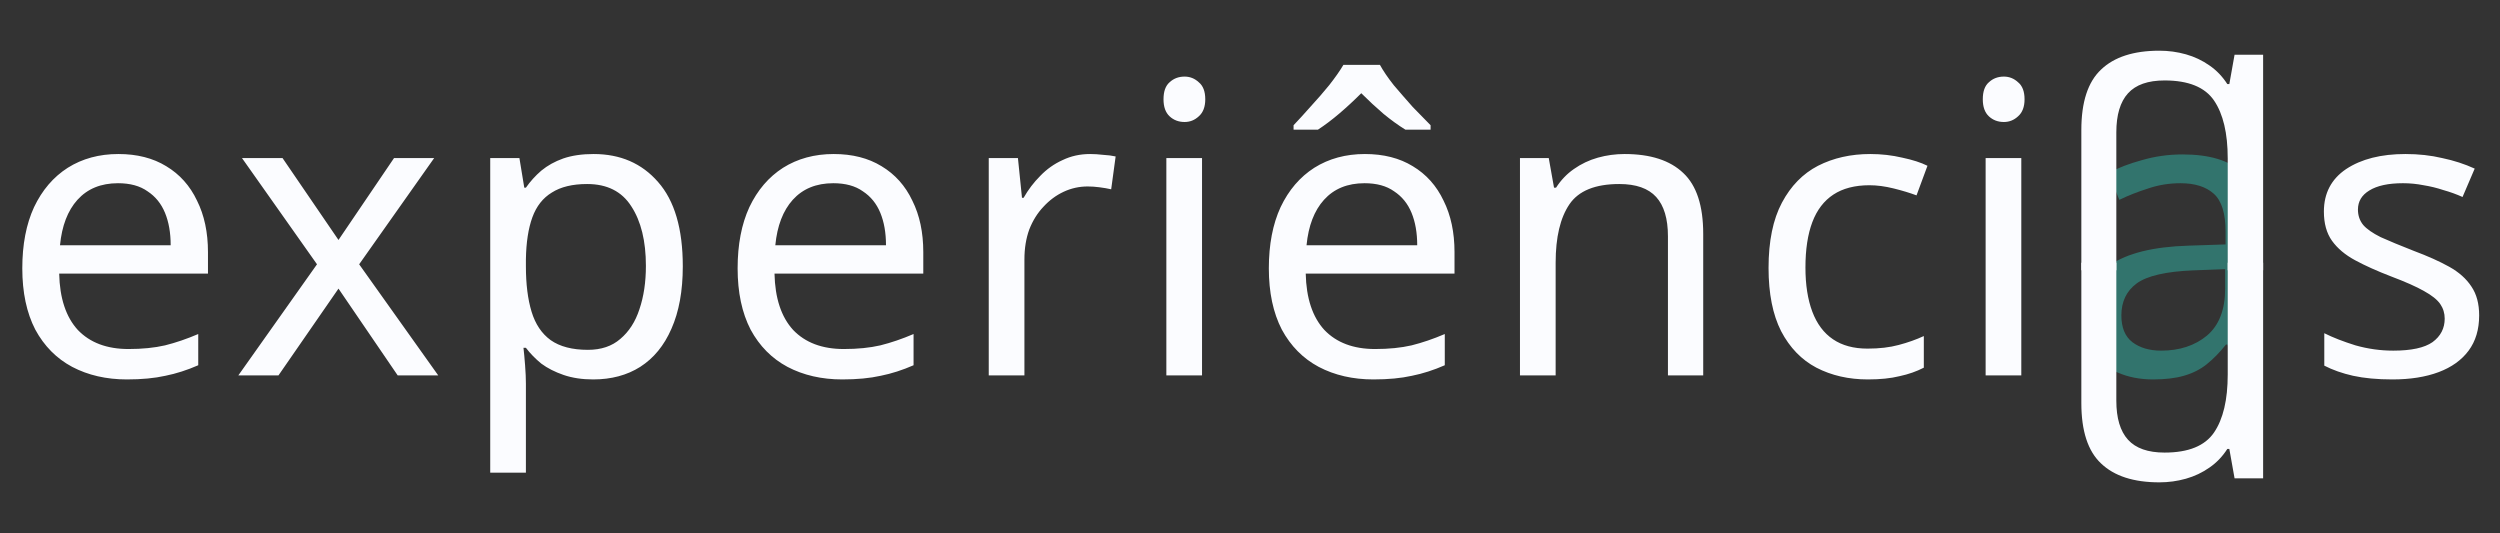 <svg width="333" height="71" viewBox="0 0 333 71" fill="none" xmlns="http://www.w3.org/2000/svg">
<rect x="0" y="0" width="333" height="71" fill="#333333" stroke="none"/>
<path d="M15.768 20.516C18.252 20.516 20.376 21.056 22.14 22.136C23.94 23.216 25.308 24.746 26.244 26.726C27.216 28.67 27.702 30.956 27.702 33.584V36.446H7.884C7.956 39.722 8.784 42.224 10.368 43.952C11.988 45.644 14.238 46.49 17.118 46.49C18.954 46.49 20.574 46.328 21.978 46.004C23.418 45.644 24.894 45.14 26.406 44.492V48.65C24.93 49.298 23.472 49.766 22.032 50.054C20.592 50.378 18.882 50.54 16.902 50.54C14.166 50.54 11.736 49.982 9.612 48.866C7.524 47.75 5.886 46.094 4.698 43.898C3.546 41.666 2.97 38.948 2.97 35.744C2.97 32.576 3.492 29.858 4.536 27.59C5.616 25.322 7.11 23.576 9.018 22.352C10.962 21.128 13.212 20.516 15.768 20.516ZM15.714 24.404C13.446 24.404 11.646 25.142 10.314 26.618C9.018 28.058 8.244 30.074 7.992 32.666H22.734C22.734 31.01 22.482 29.57 21.978 28.346C21.474 27.122 20.7 26.168 19.656 25.484C18.648 24.764 17.334 24.404 15.714 24.404ZM42.224 35.204L32.234 21.056H37.634L45.086 31.964L52.484 21.056H57.83L47.84 35.204L58.37 50H52.97L45.086 38.444L37.094 50H31.748L42.224 35.204ZM79.068 20.516C82.632 20.516 85.494 21.758 87.654 24.242C89.85 26.726 90.948 30.47 90.948 35.474C90.948 38.75 90.444 41.522 89.436 43.79C88.464 46.022 87.078 47.714 85.278 48.866C83.514 49.982 81.426 50.54 79.014 50.54C77.538 50.54 76.224 50.342 75.072 49.946C73.92 49.55 72.93 49.046 72.102 48.434C71.31 47.786 70.626 47.084 70.05 46.328H69.726C69.798 46.94 69.87 47.714 69.942 48.65C70.014 49.586 70.05 50.396 70.05 51.08V62.96H65.298V21.056H69.186L69.834 24.998H70.05C70.626 24.17 71.31 23.414 72.102 22.73C72.93 22.046 73.902 21.506 75.018 21.11C76.17 20.714 77.52 20.516 79.068 20.516ZM78.204 24.512C76.26 24.512 74.694 24.89 73.506 25.646C72.318 26.366 71.454 27.464 70.914 28.94C70.374 30.416 70.086 32.288 70.05 34.556V35.474C70.05 37.85 70.302 39.866 70.806 41.522C71.31 43.178 72.156 44.438 73.344 45.302C74.568 46.166 76.224 46.598 78.312 46.598C80.076 46.598 81.516 46.112 82.632 45.14C83.784 44.168 84.63 42.854 85.17 41.198C85.746 39.506 86.034 37.58 86.034 35.42C86.034 32.108 85.386 29.462 84.09 27.482C82.83 25.502 80.868 24.512 78.204 24.512ZM111.048 20.516C113.532 20.516 115.656 21.056 117.42 22.136C119.22 23.216 120.588 24.746 121.524 26.726C122.496 28.67 122.982 30.956 122.982 33.584V36.446H103.164C103.236 39.722 104.064 42.224 105.648 43.952C107.268 45.644 109.518 46.49 112.398 46.49C114.234 46.49 115.854 46.328 117.258 46.004C118.698 45.644 120.174 45.14 121.686 44.492V48.65C120.21 49.298 118.752 49.766 117.312 50.054C115.872 50.378 114.162 50.54 112.182 50.54C109.446 50.54 107.016 49.982 104.892 48.866C102.804 47.75 101.166 46.094 99.978 43.898C98.826 41.666 98.251 38.948 98.251 35.744C98.251 32.576 98.772 29.858 99.817 27.59C100.896 25.322 102.39 23.576 104.298 22.352C106.242 21.128 108.492 20.516 111.048 20.516ZM110.994 24.404C108.726 24.404 106.926 25.142 105.594 26.618C104.298 28.058 103.524 30.074 103.272 32.666H118.014C118.014 31.01 117.762 29.57 117.258 28.346C116.754 27.122 115.98 26.168 114.936 25.484C113.928 24.764 112.614 24.404 110.994 24.404ZM145.201 20.516C145.741 20.516 146.317 20.552 146.929 20.624C147.577 20.66 148.135 20.732 148.603 20.84L148.009 25.214C147.541 25.106 147.019 25.016 146.443 24.944C145.903 24.872 145.381 24.836 144.877 24.836C143.761 24.836 142.699 25.07 141.691 25.538C140.683 26.006 139.783 26.672 138.991 27.536C138.199 28.364 137.569 29.372 137.101 30.56C136.669 31.748 136.453 33.08 136.453 34.556V50H131.701V21.056H135.589L136.129 26.348H136.345C136.957 25.268 137.695 24.296 138.559 23.432C139.423 22.532 140.413 21.83 141.529 21.326C142.645 20.786 143.869 20.516 145.201 20.516ZM160.11 21.056V50H155.358V21.056H160.11ZM157.788 10.202C158.508 10.202 159.138 10.454 159.678 10.958C160.254 11.426 160.542 12.182 160.542 13.226C160.542 14.234 160.254 14.99 159.678 15.494C159.138 15.998 158.508 16.25 157.788 16.25C156.996 16.25 156.33 15.998 155.79 15.494C155.25 14.99 154.98 14.234 154.98 13.226C154.98 12.182 155.25 11.426 155.79 10.958C156.33 10.454 156.996 10.202 157.788 10.202ZM181.807 20.516C184.291 20.516 186.415 21.056 188.179 22.136C189.979 23.216 191.347 24.746 192.283 26.726C193.255 28.67 193.741 30.956 193.741 33.584V36.446H173.923C173.995 39.722 174.823 42.224 176.407 43.952C178.027 45.644 180.277 46.49 183.157 46.49C184.993 46.49 186.613 46.328 188.017 46.004C189.457 45.644 190.933 45.14 192.445 44.492V48.65C190.969 49.298 189.511 49.766 188.071 50.054C186.631 50.378 184.921 50.54 182.941 50.54C180.205 50.54 177.775 49.982 175.651 48.866C173.563 47.75 171.925 46.094 170.737 43.898C169.585 41.666 169.009 38.948 169.009 35.744C169.009 32.576 169.531 29.858 170.575 27.59C171.655 25.322 173.149 23.576 175.057 22.352C177.001 21.128 179.251 20.516 181.807 20.516ZM181.753 24.404C179.485 24.404 177.685 25.142 176.353 26.618C175.057 28.058 174.283 30.074 174.031 32.666H188.773C188.773 31.01 188.521 29.57 188.017 28.346C187.513 27.122 186.739 26.168 185.695 25.484C184.687 24.764 183.373 24.404 181.753 24.404ZM183.805 8.636C184.237 9.428 184.849 10.328 185.641 11.336C186.469 12.308 187.315 13.28 188.179 14.252C189.079 15.188 189.871 15.998 190.555 16.682V17.276H187.207C186.271 16.7 185.299 15.998 184.291 15.17C183.283 14.306 182.293 13.388 181.321 12.416C180.349 13.388 179.377 14.288 178.405 15.116C177.433 15.944 176.479 16.664 175.543 17.276H172.303V16.682C172.987 15.962 173.743 15.134 174.571 14.198C175.435 13.262 176.263 12.308 177.055 11.336C177.847 10.328 178.477 9.428 178.945 8.636H183.805ZM216.392 20.516C219.848 20.516 222.458 21.362 224.222 23.054C225.986 24.71 226.868 27.41 226.868 31.154V50H222.17V31.478C222.17 29.138 221.648 27.392 220.604 26.24C219.56 25.088 217.922 24.512 215.69 24.512C212.486 24.512 210.272 25.412 209.048 27.212C207.824 29.012 207.212 31.604 207.212 34.988V50H202.46V21.056H206.294L206.996 24.998H207.266C207.914 23.99 208.706 23.162 209.642 22.514C210.614 21.83 211.676 21.326 212.828 21.002C213.98 20.678 215.168 20.516 216.392 20.516ZM248.801 50.54C246.245 50.54 243.959 50.018 241.943 48.974C239.963 47.93 238.397 46.31 237.245 44.114C236.129 41.918 235.571 39.11 235.571 35.69C235.571 32.126 236.165 29.228 237.353 26.996C238.541 24.764 240.143 23.126 242.159 22.082C244.211 21.038 246.533 20.516 249.125 20.516C250.601 20.516 252.023 20.678 253.391 21.002C254.759 21.29 255.875 21.65 256.739 22.082L255.281 26.024C254.417 25.7 253.409 25.394 252.257 25.106C251.105 24.818 250.025 24.674 249.017 24.674C247.073 24.674 245.471 25.088 244.211 25.916C242.951 26.744 242.015 27.968 241.403 29.588C240.791 31.208 240.485 33.224 240.485 35.636C240.485 37.94 240.791 39.902 241.403 41.522C242.015 43.142 242.933 44.366 244.157 45.194C245.381 46.022 246.911 46.436 248.747 46.436C250.331 46.436 251.717 46.274 252.905 45.95C254.129 45.626 255.245 45.23 256.253 44.762V48.974C255.281 49.478 254.201 49.856 253.013 50.108C251.861 50.396 250.457 50.54 248.801 50.54ZM269.238 21.056V50H264.486V21.056H269.238ZM266.916 10.202C267.636 10.202 268.266 10.454 268.806 10.958C269.382 11.426 269.67 12.182 269.67 13.226C269.67 14.234 269.382 14.99 268.806 15.494C268.266 15.998 267.636 16.25 266.916 16.25C266.124 16.25 265.458 15.998 264.918 15.494C264.378 14.99 264.108 14.234 264.108 13.226C264.108 12.182 264.378 11.426 264.918 10.958C265.458 10.454 266.124 10.202 266.916 10.202ZM330.224 42.008C330.224 43.88 329.756 45.446 328.82 46.706C327.884 47.966 326.552 48.92 324.824 49.568C323.096 50.216 321.044 50.54 318.668 50.54C316.652 50.54 314.906 50.378 313.43 50.054C311.99 49.73 310.712 49.28 309.596 48.704V44.384C310.748 44.96 312.134 45.5 313.754 46.004C315.41 46.472 317.084 46.706 318.776 46.706C321.188 46.706 322.934 46.328 324.014 45.572C325.094 44.78 325.634 43.736 325.634 42.44C325.634 41.72 325.436 41.072 325.04 40.496C324.644 39.92 323.924 39.344 322.88 38.768C321.872 38.192 320.414 37.544 318.506 36.824C316.634 36.104 315.032 35.384 313.7 34.664C312.368 33.944 311.342 33.08 310.622 32.072C309.902 31.064 309.542 29.768 309.542 28.184C309.542 25.736 310.532 23.846 312.512 22.514C314.528 21.182 317.156 20.516 320.396 20.516C322.16 20.516 323.798 20.696 325.31 21.056C326.858 21.38 328.298 21.848 329.63 22.46L328.01 26.24C327.218 25.88 326.372 25.574 325.472 25.322C324.608 25.034 323.726 24.818 322.826 24.674C321.926 24.494 321.008 24.404 320.072 24.404C318.128 24.404 316.634 24.728 315.59 25.376C314.582 25.988 314.078 26.834 314.078 27.914C314.078 28.706 314.312 29.39 314.78 29.966C315.248 30.506 316.022 31.046 317.102 31.586C318.218 32.09 319.694 32.702 321.53 33.422C323.366 34.106 324.932 34.808 326.228 35.528C327.524 36.248 328.514 37.13 329.198 38.174C329.882 39.182 330.224 40.46 330.224 42.008Z" fill="#FBFCFF"/>
<path d="M290.72 20.57C294.248 20.57 296.858 21.344 298.55 22.892C300.242 24.44 301.088 26.906 301.088 30.29V50H297.632L296.714 45.896H296.498C295.67 46.94 294.806 47.822 293.906 48.542C293.042 49.226 292.034 49.73 290.882 50.054C289.766 50.378 288.398 50.54 286.778 50.54C285.05 50.54 283.484 50.234 282.08 49.622C280.712 49.01 279.632 48.074 278.84 46.814C278.048 45.518 277.652 43.898 277.652 41.954C277.652 39.074 278.786 36.86 281.054 35.312C283.322 33.728 286.814 32.864 291.53 32.72L296.444 32.558V30.83C296.444 28.418 295.922 26.744 294.878 25.808C293.834 24.872 292.358 24.404 290.45 24.404C288.938 24.404 287.498 24.638 286.13 25.106C284.762 25.538 283.484 26.042 282.296 26.618L280.838 23.054C282.098 22.37 283.592 21.794 285.32 21.326C287.048 20.822 288.848 20.57 290.72 20.57ZM292.124 36.014C288.524 36.158 286.022 36.734 284.618 37.742C283.25 38.75 282.566 40.172 282.566 42.008C282.566 43.628 283.052 44.816 284.024 45.572C285.032 46.328 286.31 46.706 287.858 46.706C290.306 46.706 292.34 46.04 293.96 44.708C295.58 43.34 296.39 41.252 296.39 38.444V35.852L292.124 36.014Z" fill="#32746D"/>
<path d="M287.627 6.753C284.198 6.753 281.609 7.592 279.859 9.27C278.11 10.913 277.235 13.591 277.235 17.305V36H281.895V17.627C281.895 15.305 282.413 13.573 283.448 12.431C284.484 11.288 286.109 10.716 288.323 10.716C291.501 10.716 293.697 11.609 294.912 13.395C296.126 15.18 296.733 17.752 296.733 21.108V36H301.447V7.288H297.644L296.947 11.198H296.679C296.037 10.199 295.251 9.377 294.322 8.734C293.358 8.056 292.305 7.556 291.162 7.235C290.019 6.913 288.841 6.753 287.627 6.753Z" fill="#FBFCFF"/>
<path d="M287.627 64.248C284.198 64.248 281.609 63.408 279.859 61.73C278.11 60.087 277.235 57.409 277.235 53.695V35H281.895V53.373C281.895 55.695 282.413 57.427 283.448 58.569C284.484 59.712 286.109 60.284 288.323 60.284C291.501 60.284 293.697 59.391 294.912 57.605C296.126 55.82 296.733 53.248 296.733 49.892V35H301.447V63.712H297.644L296.947 59.801H296.679C296.037 60.801 295.251 61.623 294.322 62.266C293.358 62.944 292.305 63.444 291.162 63.765C290.019 64.087 288.841 64.248 287.627 64.248Z" fill="#FBFCFF"/>
</svg>
